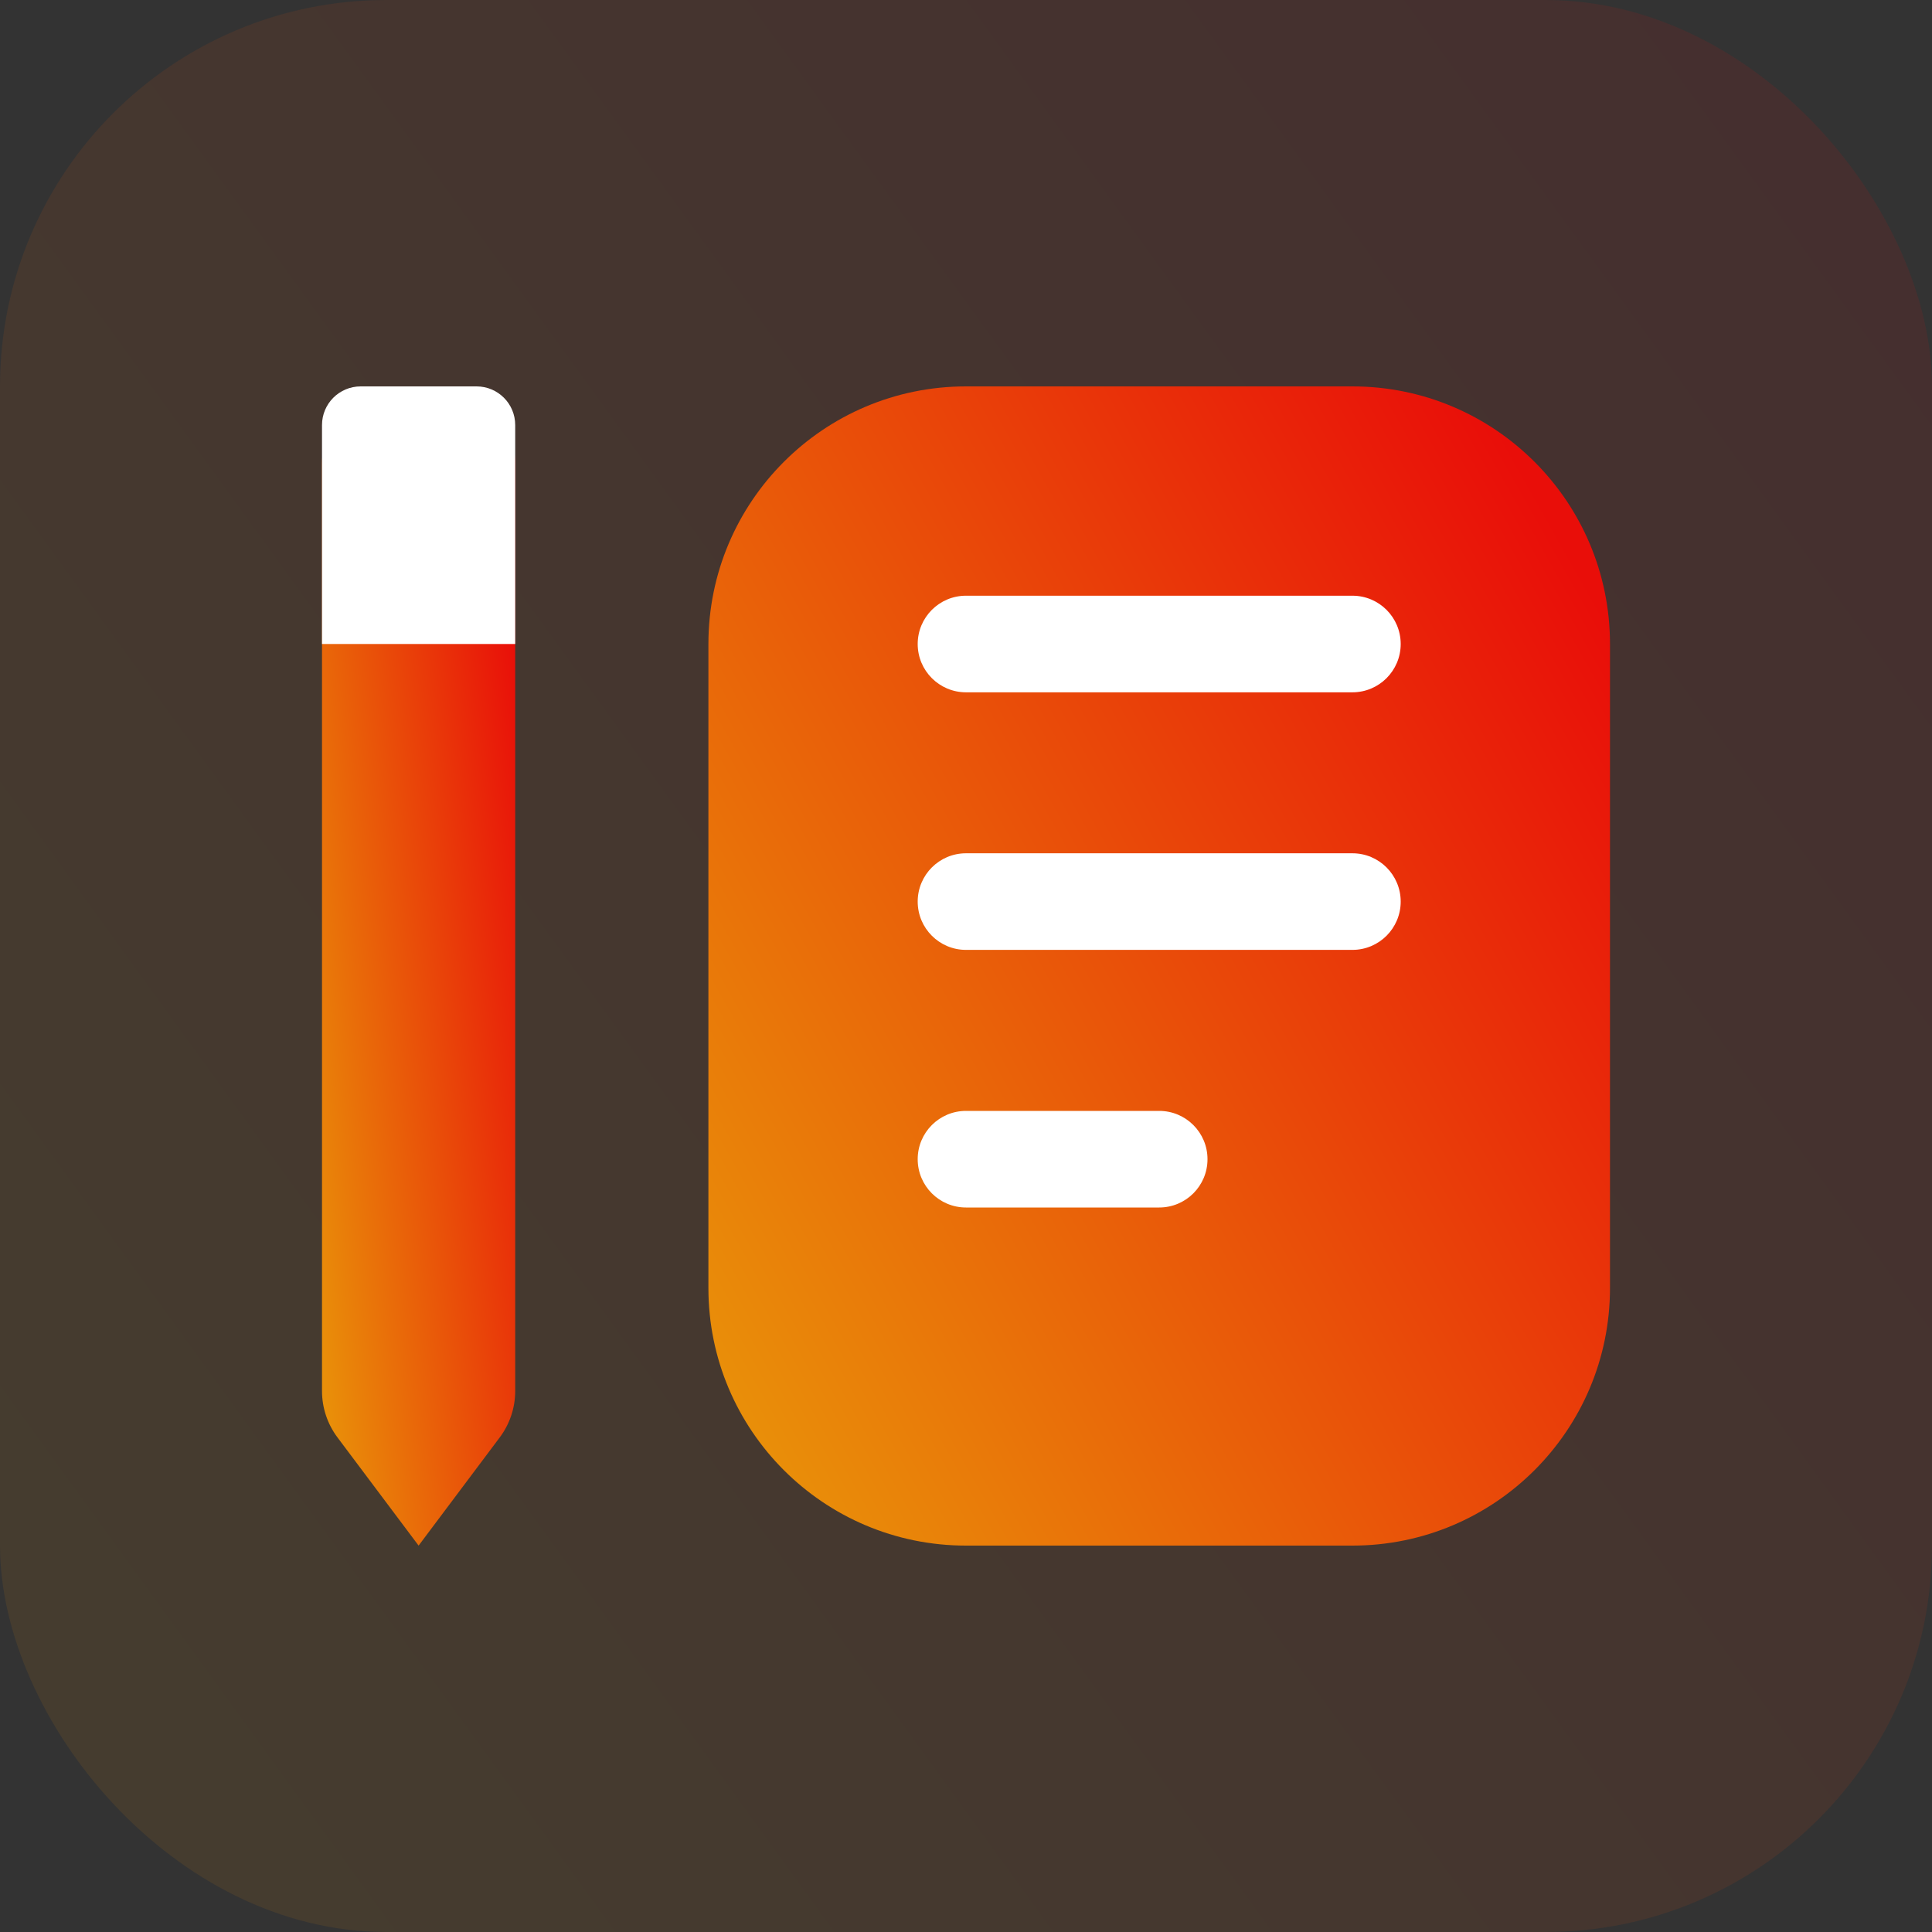 <svg width="100" height="100" viewBox="0 0 100 100" fill="none" xmlns="http://www.w3.org/2000/svg">
<rect x="0" y="0" width="100" height="100" fill="#333333" stroke="none"/>
<rect width="100" height="100" rx="20" fill="url(#paint0_linear_919_1034)" fill-opacity="0.1"/>
<path d="M70 20H50C42.636 20 36.667 25.97 36.667 33.333V66.667C36.667 74.031 42.636 80 50 80H70C77.364 80 83.333 74.031 83.333 66.667V33.333C83.333 25.97 77.364 20 70 20Z" fill="url(#paint1_linear_919_1034)"/>
<path d="M16.667 24C16.667 21.791 18.458 20 20.667 20H22.667C24.876 20 26.667 21.791 26.667 24V72C26.667 72.865 26.386 73.708 25.867 74.4L21.667 80L17.467 74.4C16.948 73.708 16.667 72.865 16.667 72V24Z" fill="url(#paint2_linear_919_1034)"/>
<path d="M26.667 33.333H16.667V22C16.667 20.895 17.562 20 18.667 20H24.667C25.771 20 26.667 20.895 26.667 22V33.333Z" fill="white"/>
<path fill-rule="evenodd" clip-rule="evenodd" d="M47.5 33.334C47.5 31.953 48.619 30.834 50 30.834H70C71.381 30.834 72.5 31.953 72.5 33.334C72.5 34.715 71.381 35.834 70 35.834H50C48.619 35.834 47.5 34.715 47.5 33.334Z" fill="white"/>
<path fill-rule="evenodd" clip-rule="evenodd" d="M47.5 46.666C47.5 45.285 48.619 44.166 50 44.166H70C71.381 44.166 72.5 45.285 72.5 46.666C72.5 48.047 71.381 49.166 70 49.166H50C48.619 49.166 47.5 48.047 47.5 46.666Z" fill="white"/>
<path fill-rule="evenodd" clip-rule="evenodd" d="M47.5 60C47.5 58.619 48.619 57.5 50 57.5H60C61.381 57.5 62.5 58.619 62.5 60C62.5 61.381 61.381 62.5 60 62.5H50C48.619 62.5 47.5 61.381 47.5 60Z" fill="white"/>
<defs>
<linearGradient id="paint0_linear_919_1034" x1="91.25" y1="8.438" x2="-4.559" y2="77.921" gradientUnits="userSpaceOnUse">
<stop stop-color="#E90E09"/>
<stop offset="1" stop-color="#E98F09"/>
</linearGradient>
<linearGradient id="paint1_linear_919_1034" x1="79.25" y1="25.062" x2="27.491" y2="54.258" gradientUnits="userSpaceOnUse">
<stop stop-color="#E90E09"/>
<stop offset="1" stop-color="#E98F09"/>
</linearGradient>
<linearGradient id="paint2_linear_919_1034" x1="25.792" y1="25.062" x2="11.382" y2="26.804" gradientUnits="userSpaceOnUse">
<stop stop-color="#E90E09"/>
<stop offset="1" stop-color="#E98F09"/>
</linearGradient>
</defs>
</svg>
